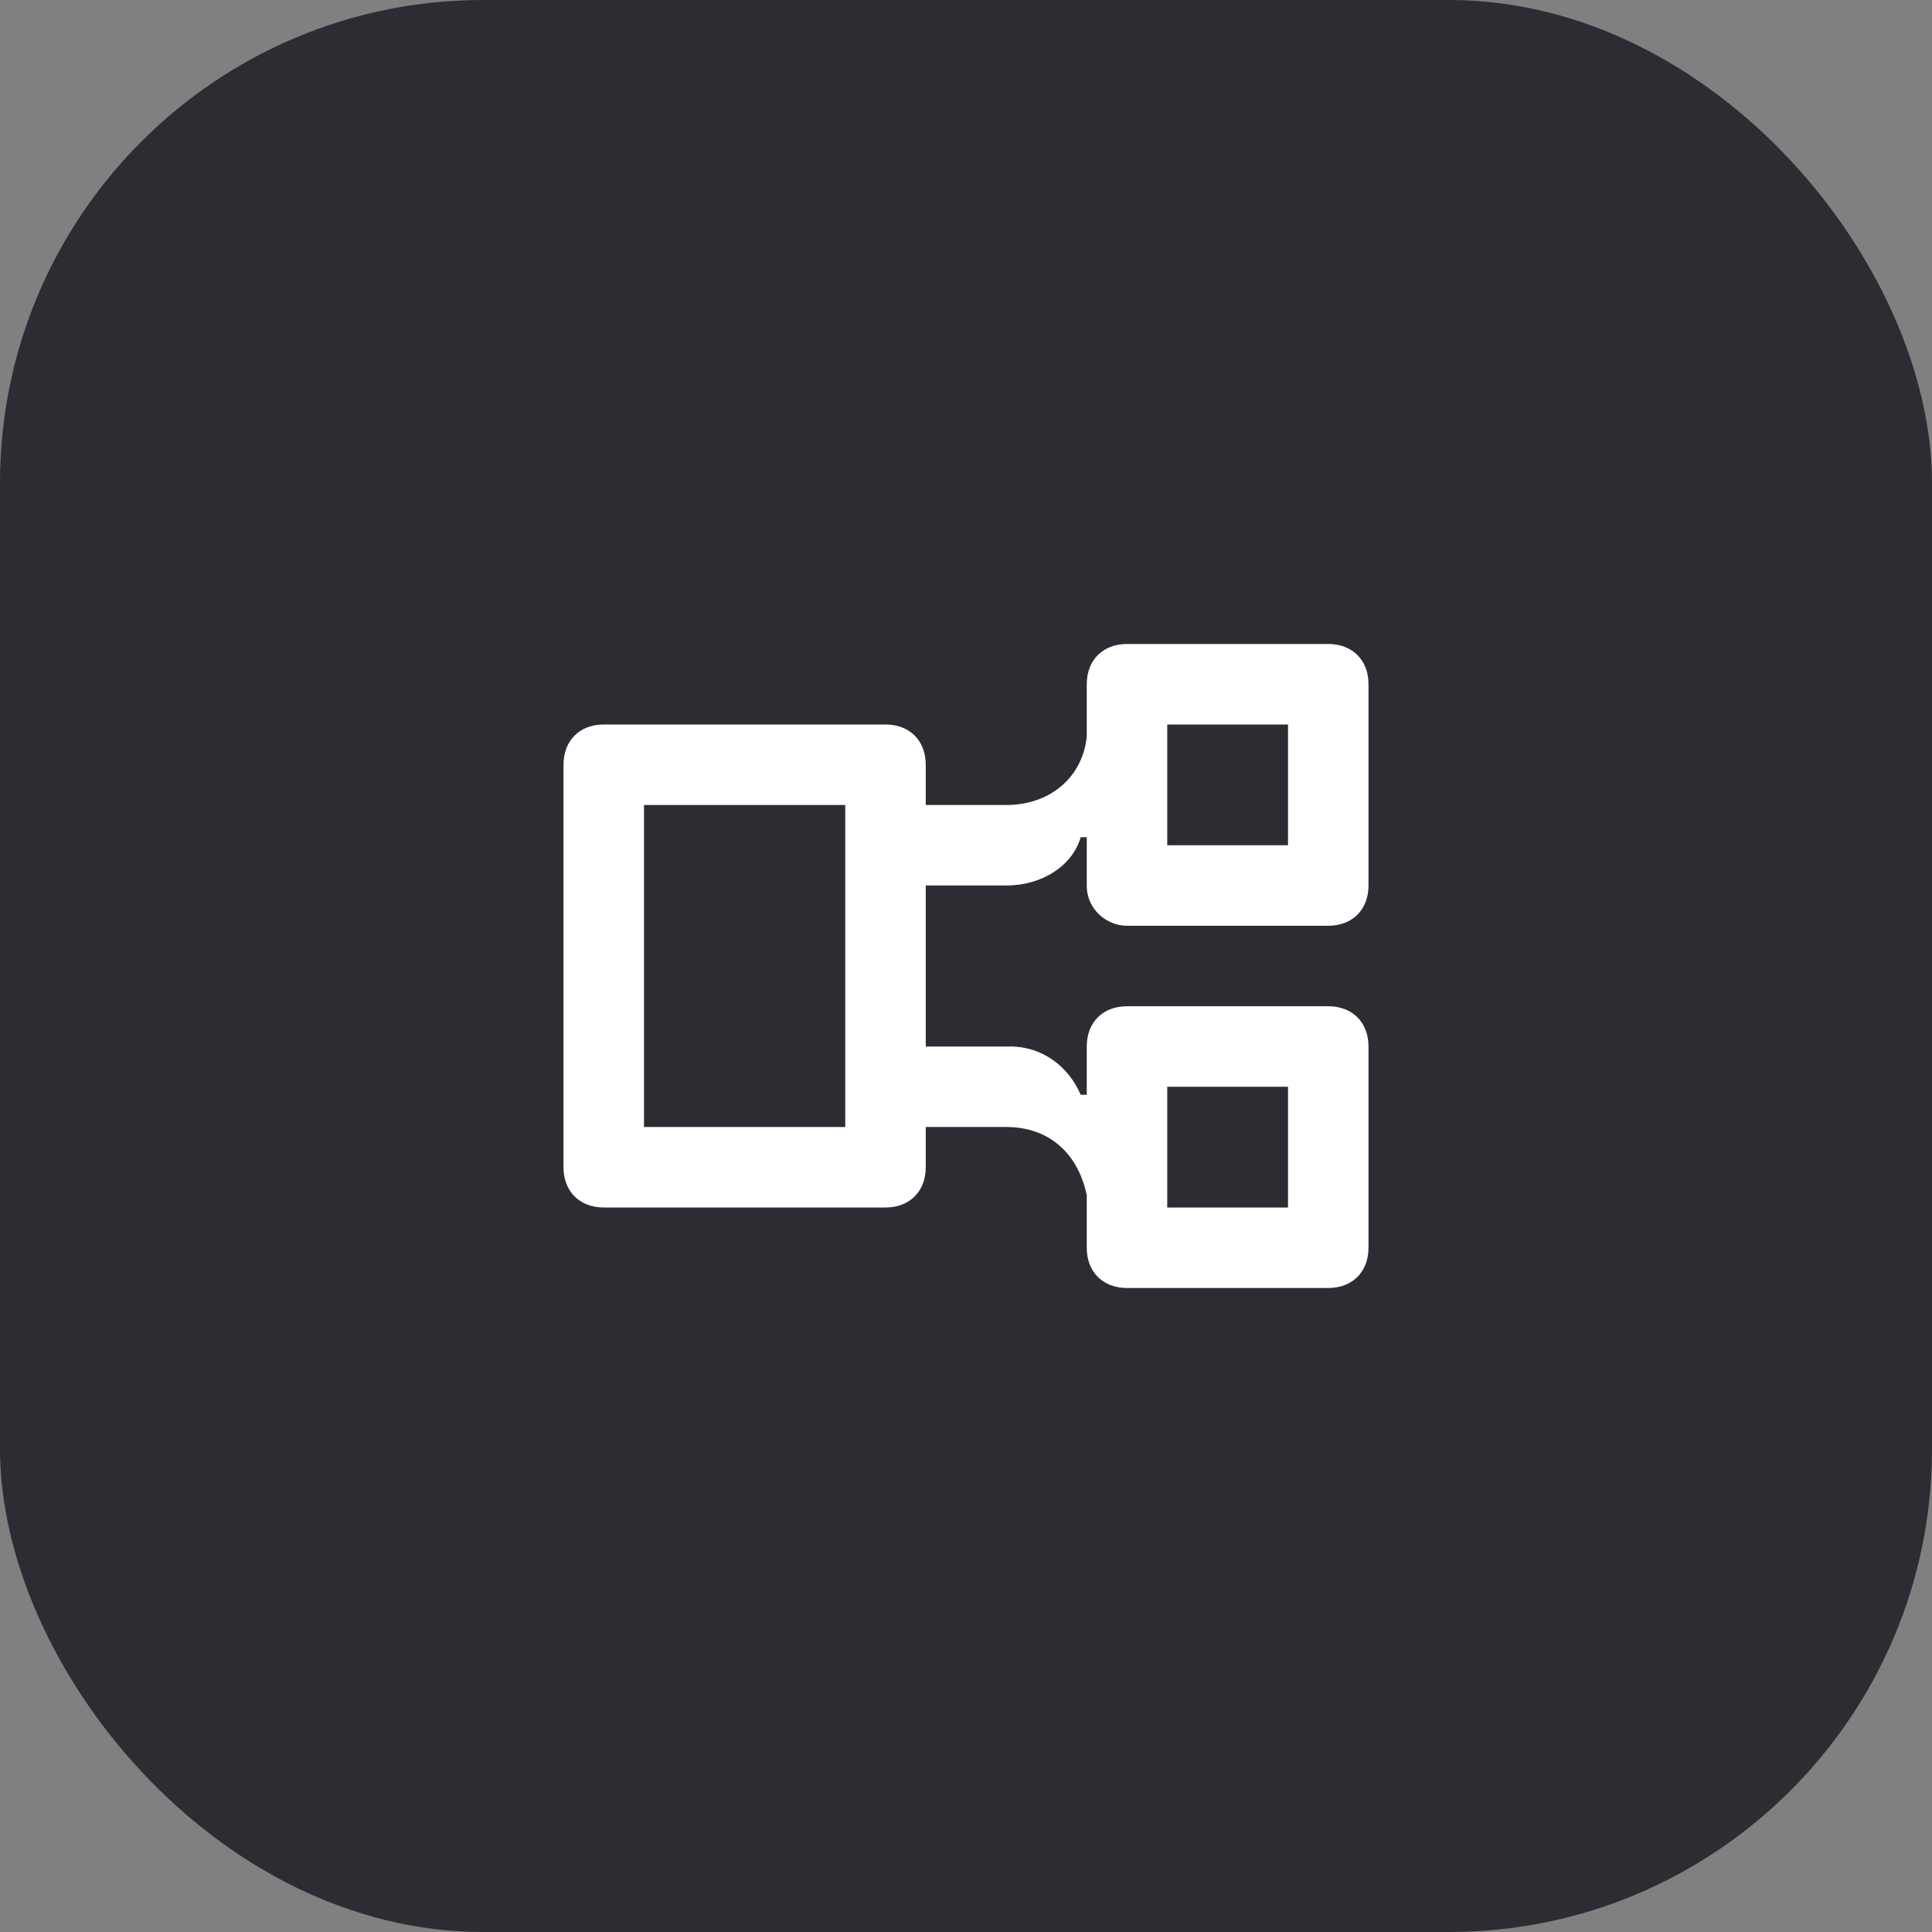 <svg width="48" height="48" viewBox="0 0 48 48" fill="none" xmlns="http://www.w3.org/2000/svg">
<rect x="0" y="0" width="48" height="48" fill="#808080" stroke="none"/>
<rect width="48" height="48" rx="12" fill="#2B2D33"/>
<path d="M28 23H33C33.6 23 34 22.6 34 22V17C34 16.4 33.6 16 33 16H28C27.4 16 27 16.4 27 17V18.3C26.9 19.3 26.1 20 25 20H23V19C23 18.4 22.6 18 22 18H15C14.4 18 14 18.4 14 19V29C14 29.6 14.4 30 15 30H22C22.6 30 23 29.6 23 29V28H25C26.1 28 26.8 28.7 27 29.7V31C27 31.6 27.4 32 28 32H33C33.6 32 34 31.6 34 31V26C34 25.4 33.6 25 33 25H28C27.4 25 27 25.4 27 26V27.2H26.85C26.55 26.5 25.9 26 25.1 26H23V22H25C25.9 22 26.65 21.5 26.85 20.8H27V22C27 22.6 27.5 23 28 23ZM29 18H32V21H29V18ZM21 28H16V20H21V28ZM29 27H32V30H29V27Z" fill="white"/>
</svg>
